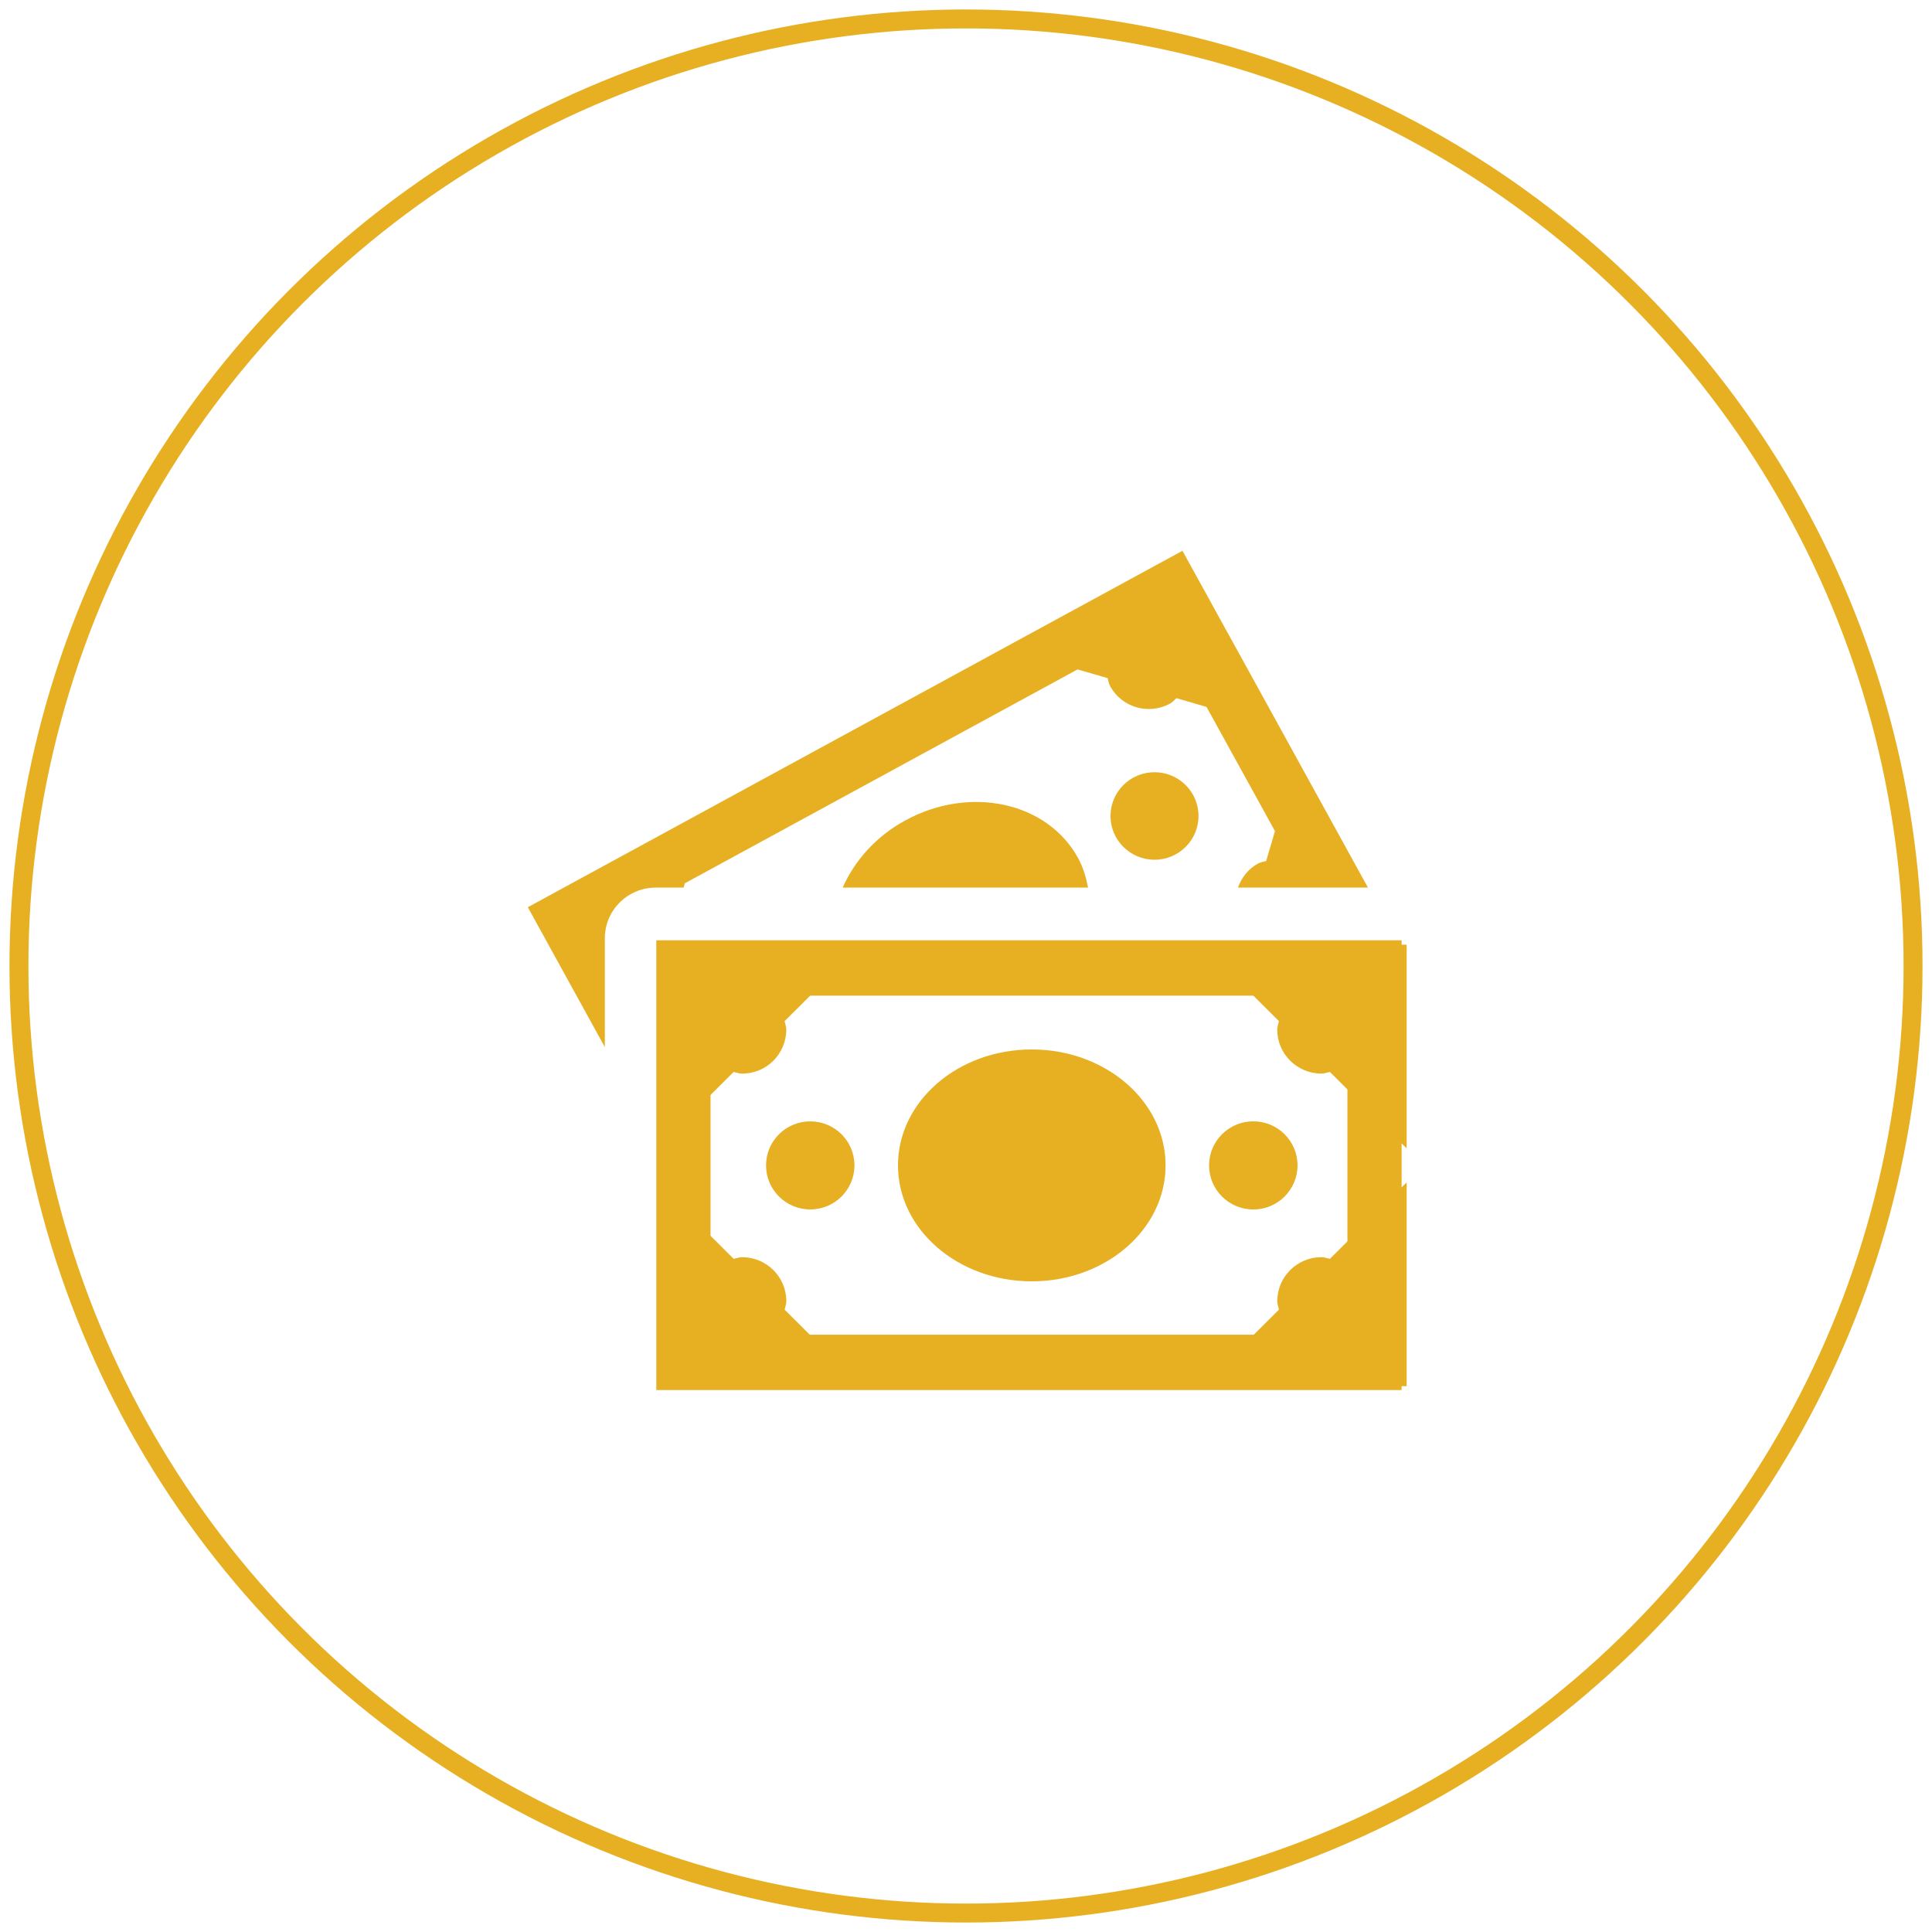 <?xml version="1.0" encoding="UTF-8"?>
<svg width="102px" height="102px" viewBox="0 0 102 102" version="1.1" xmlns="http://www.w3.org/2000/svg" xmlns:xlink="http://www.w3.org/1999/xlink">
    <!-- Generator: sketchtool 53 (72520) - https://sketchapp.com -->
    <title>D6CF7451-60D1-487D-8FBD-A5E2C36744B9</title>
    <desc>Created with sketchtool.</desc>
    <g id="Desktop-Final" stroke="none" stroke-width="1" fill="none" fill-rule="evenodd">
        <g id="Home" transform="translate(-949, -542)">
            <g id="Group-37" transform="translate(211, 471)">
                <g id="Group-31" transform="translate(159, 72)">
                    <g id="Group-22" transform="translate(564, 0)">
                        <g id="Group-17" transform="translate(16, 0)">
                            <g id="icon" transform="translate(26.866, 27.612)" fill="#E7B022" fill-rule="nonzero">
                                <path d="M43.271,23.954 L43.271,41.854 L9.646,41.854 L9.646,23.954 L43.271,23.954 L43.271,23.954 Z M46.133,21.031 L6.784,21.031 L6.784,44.776 L46.133,44.776 L46.133,21.031 L46.133,21.031 Z" id="Shape"></path>
                                <g id="Group" transform="translate(6.784, 21.031)">
                                    <path d="M28.819,0.23 L32.871,4.267 C32.841,4.416 32.781,4.554 32.781,4.712 C32.781,5.998 33.827,7.037 35.117,7.037 C35.275,7.037 35.412,6.978 35.561,6.95 L39.615,10.987 L39.615,0.23 L28.819,0.23 Z" id="Path"></path>
                                    <ellipse id="Oval" cx="31.518" cy="11.884" rx="2.335" ry="2.327"></ellipse>
                                    <ellipse id="Oval" cx="19.823" cy="11.884" rx="7.064" ry="6.121"></ellipse>
                                    <ellipse id="Oval" cx="8.127" cy="11.884" rx="2.334" ry="2.325"></ellipse>
                                    <path d="M0.03,10.987 L4.082,6.95 C4.232,6.98 4.37,7.039 4.529,7.039 C5.819,7.039 6.862,5.998 6.862,4.712 C6.862,4.554 6.803,4.418 6.772,4.269 L10.826,0.23 L0.03,0.23 L0.03,10.987 Z" id="Path"></path>
                                    <path d="M6.864,19.056 C6.864,17.77 5.819,16.73 4.529,16.73 C4.37,16.73 4.234,16.789 4.084,16.818 L0.03,12.78 L0.03,23.538 L10.826,23.538 L6.774,19.5 C6.805,19.352 6.864,19.212 6.864,19.056 Z" id="Path"></path>
                                    <path d="M35.117,16.729 C33.827,16.729 32.783,17.77 32.783,19.056 C32.783,19.214 32.843,19.35 32.873,19.499 L28.819,23.538 L39.615,23.538 L39.615,12.78 L35.563,16.818 C35.414,16.788 35.275,16.729 35.117,16.729 Z" id="Path"></path>
                                </g>
                                <g id="Group">
                                    <ellipse id="Oval" cx="33.086" cy="14.468" rx="2.323" ry="2.31"></ellipse>
                                    <path d="M4.067,20.92 C4.067,19.445 5.271,18.249 6.754,18.249 L8.223,18.249 L8.289,18.021 L29.024,6.73 L30.609,7.189 C30.654,7.332 30.67,7.482 30.747,7.619 C31.363,8.741 32.774,9.148 33.903,8.536 C34.039,8.461 34.132,8.345 34.245,8.247 L35.833,8.71 L39.446,15.267 L38.982,16.845 C38.841,16.888 38.69,16.904 38.552,16.979 C38.027,17.264 37.678,17.73 37.494,18.249 L44.355,18.249 L39.724,9.838 L39.725,9.838 L34.562,0.467 L25.134,5.599 L25.136,5.599 L9.426,14.153 L0,19.285 L4.067,26.67 L4.067,20.92 Z" id="Path"></path>
                                    <path d="M19.936,14.698 C18.376,15.545 17.253,16.831 16.623,18.249 L29.577,18.249 C29.473,17.705 29.318,17.173 29.042,16.673 C27.417,13.727 23.343,12.844 19.936,14.698 Z" id="Path"></path>
                                </g>
                            </g>
                            <circle id="Oval-Copy-5" stroke="#E7B022" cx="50" cy="50" r="50"></circle>
                        </g>
                    </g>
                </g>
            </g>
        </g>
    </g>
</svg>